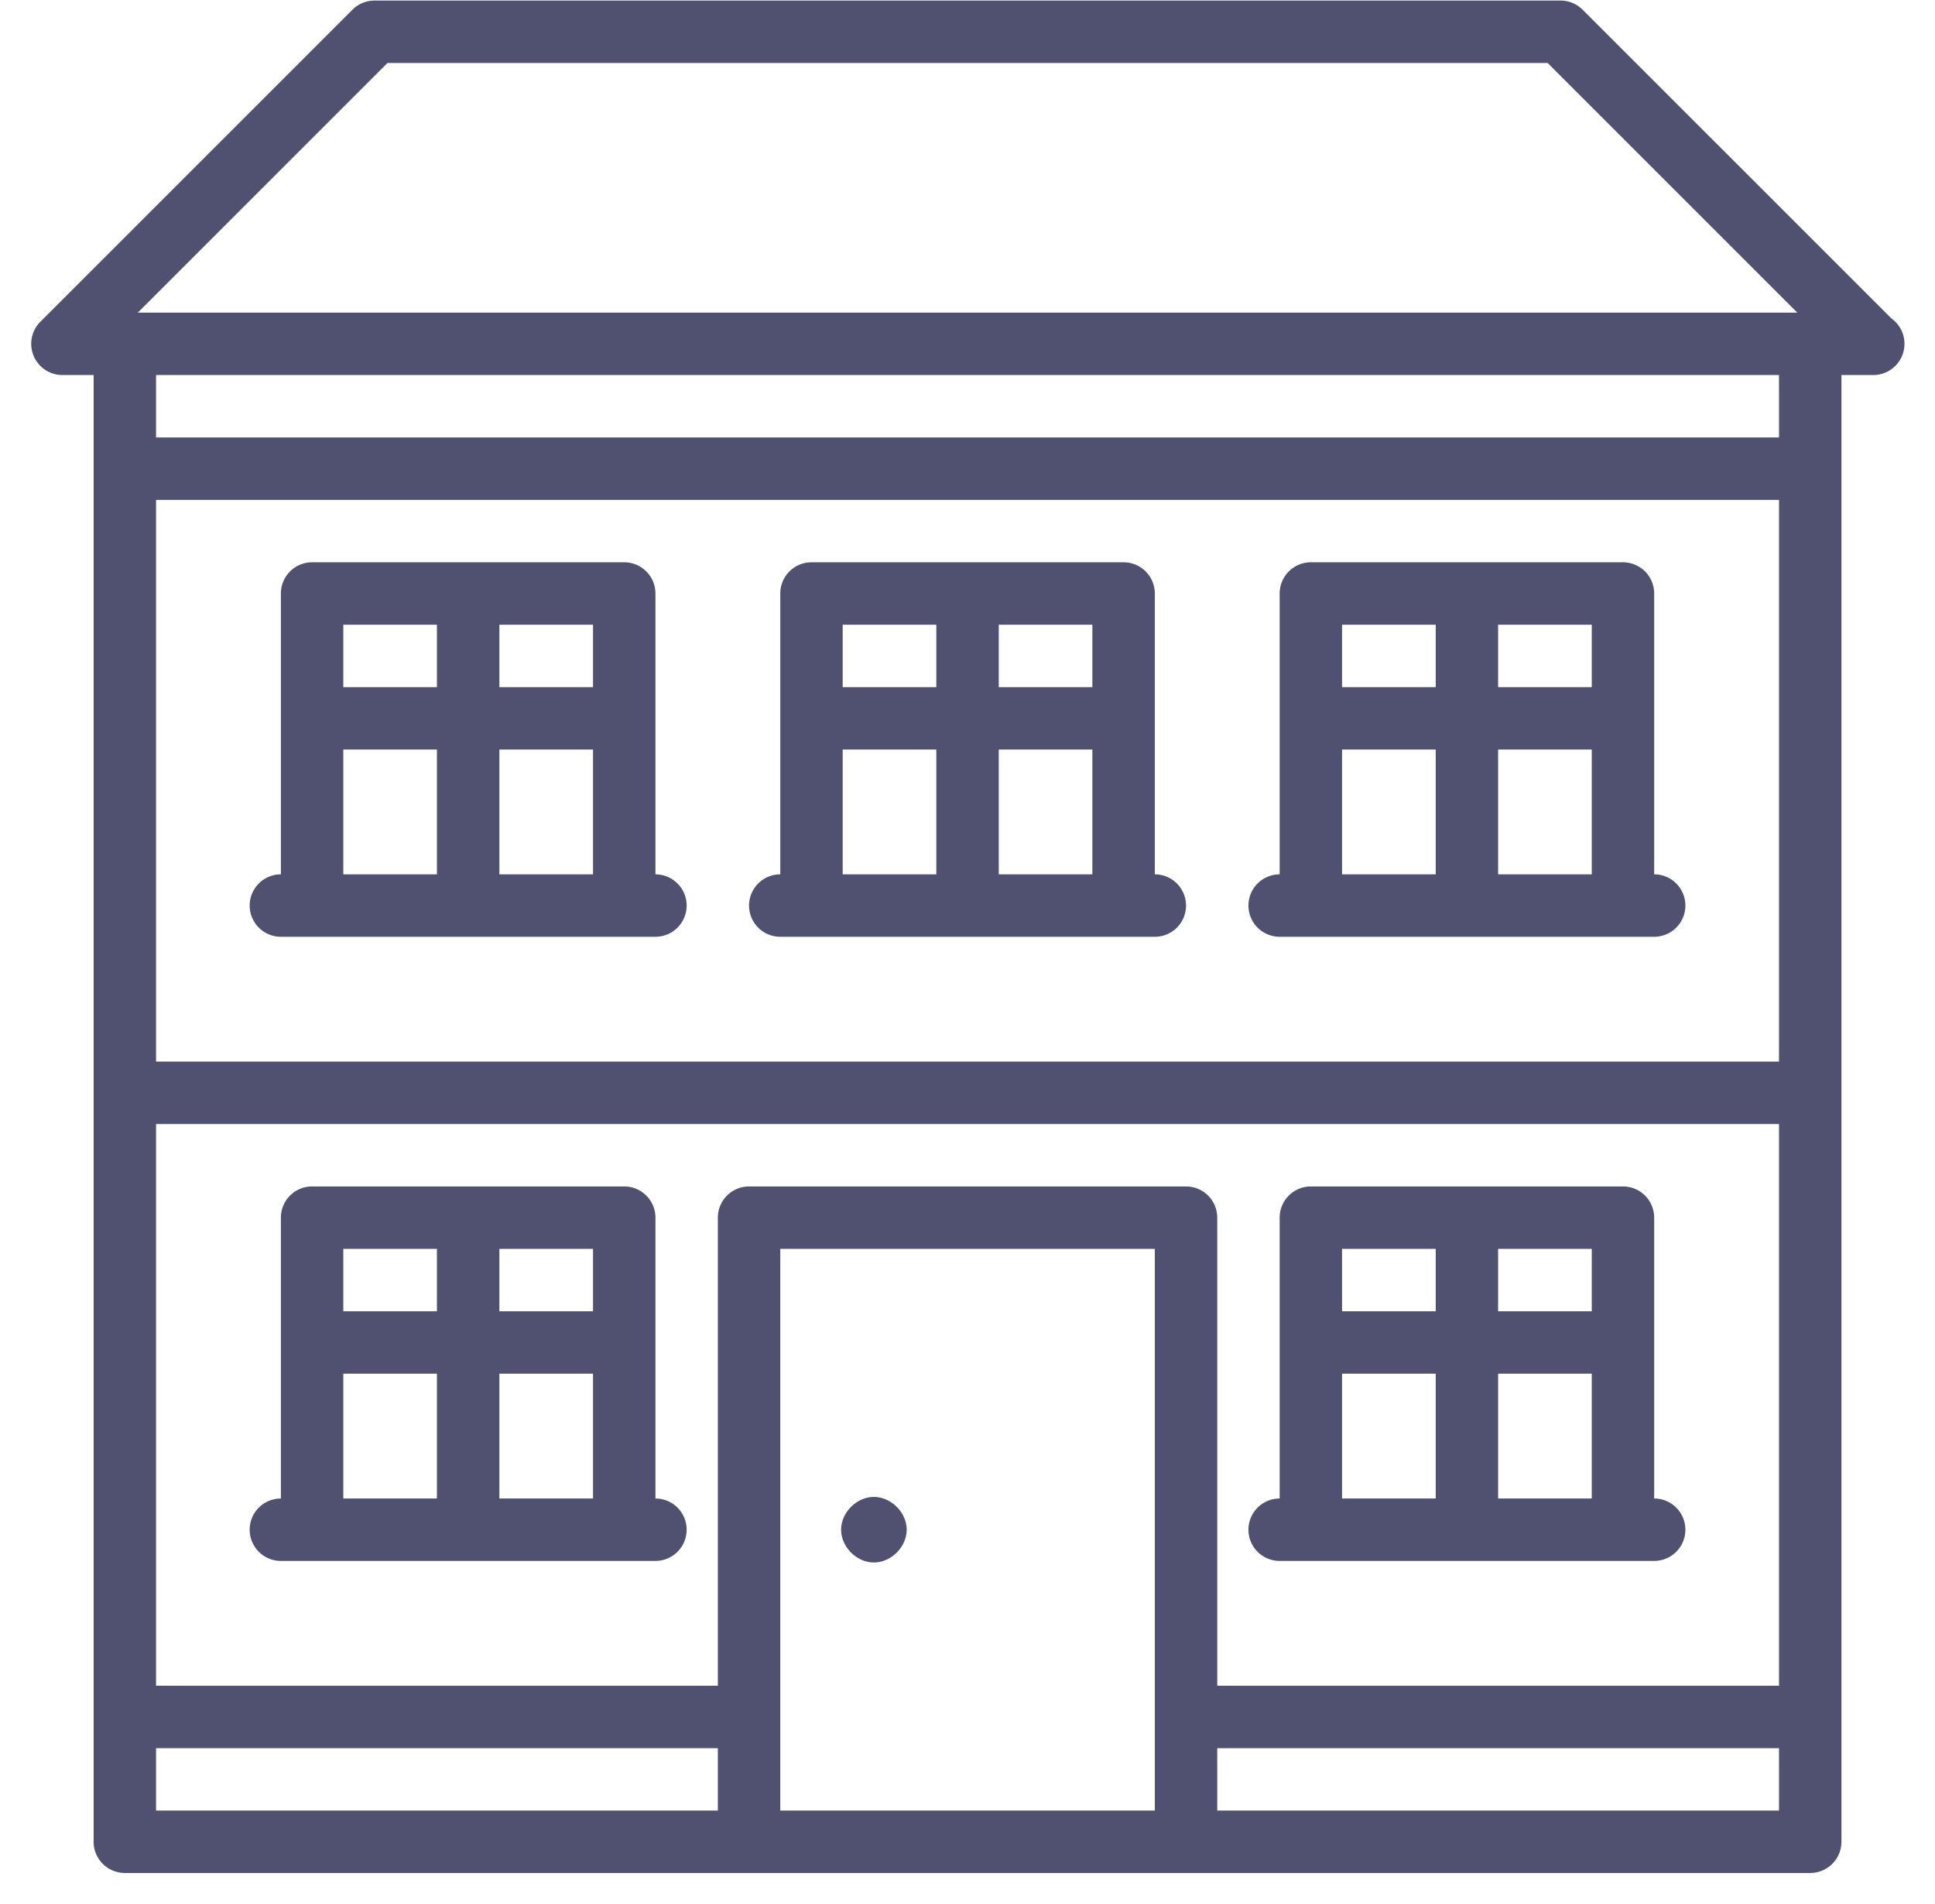 <svg baseProfile="full" height="61" width="62" xmlns="http://www.w3.org/2000/svg"><path d="M60.022 12.017h-1.02v46.997a1 1 0 0 1-1 1H4a1 1 0 0 1-1-1V12.017H2a1 1 0 0 1-.707-1.707l10-9.999c.188-.188.443-.293.708-.293h38.001a1 1 0 0 1 .707.293l9.891 9.89a1 1 0 0 1-.578 1.816zm-21.02 45.997h18v-1.999h-18v1.999zm-14.001 0h12.001V40.016H25.001v17.998zM5 58.014h18.001v-1.999H5v1.999zm0-3.999h18.001V39.016a1 1 0 0 1 1-1h14a1 1 0 0 1 1.001 1v14.999h18V36.016H5v17.999zm0-19.999h52.002V16.017H5v17.999zm0-19.999h52.002v-2H5v2zM49.588 2.018H12.415l-8 7.999h53.173l-8-7.999zm3.414 27.998h-12a1 1 0 1 1 0-2v-8.999a1 1 0 0 1 1-1h10a1 1 0 0 1 1 1v8.999a1 1 0 0 1 0 2zm-7-9.999h-3.001v2h3.001v-2zm0 4h-3.001v3.999h3.001v-3.999zm5-4h-3v2h3v-2zm0 4h-3v3.999h3v-3.999zm-14 5.999H25.001a1 1 0 0 1 0-2v-8.999a1 1 0 0 1 1-1h10c.552 0 1.001.448 1.001 1v8.999a1 1 0 0 1 0 2zm-7.001-9.999h-3v2h3v-2zm0 4h-3v3.999h3v-3.999zm5-4h-3v2h3v-2zm0 4h-3v3.999h3v-3.999zm-14 5.999H9a1 1 0 0 1 0-2v-8.999a1 1 0 0 1 1.001-1h10a1 1 0 0 1 1 1v8.999a1 1 0 0 1 0 2zM14 20.017h-3v2h3v-2zm0 4h-3v3.999h3v-3.999zm5.001-4h-3v2h3v-2zm0 4h-3v3.999h3v-3.999zm34.001 25.998h-12a1 1 0 1 1 0-2v-8.999a1 1 0 0 1 1-1h10a1 1 0 0 1 1 1v8.999a1 1 0 0 1 0 2zm-7-9.999h-3.001v2h3.001v-2zm0 3.999h-3.001v4h3.001v-4zm5-3.999h-3v2h3v-2zm0 3.999h-3v4h3v-4zm-30.001 6H9a1 1 0 0 1 0-2v-8.999a1 1 0 0 1 1.001-1h10a1 1 0 0 1 1 1v8.999a1 1 0 0 1 0 2zM14 40.016h-3v2h3v-2zm0 3.999h-3v4h3v-4zm5.001-3.999h-3v2h3v-2zm0 3.999h-3v4h3v-4zm9 6.05c-.552 0-1.05-.498-1.05-1.05s.498-1.05 1.05-1.05 1.05.498 1.05 1.05-.498 1.05-1.05 1.05z" fill="#505070"/></svg>